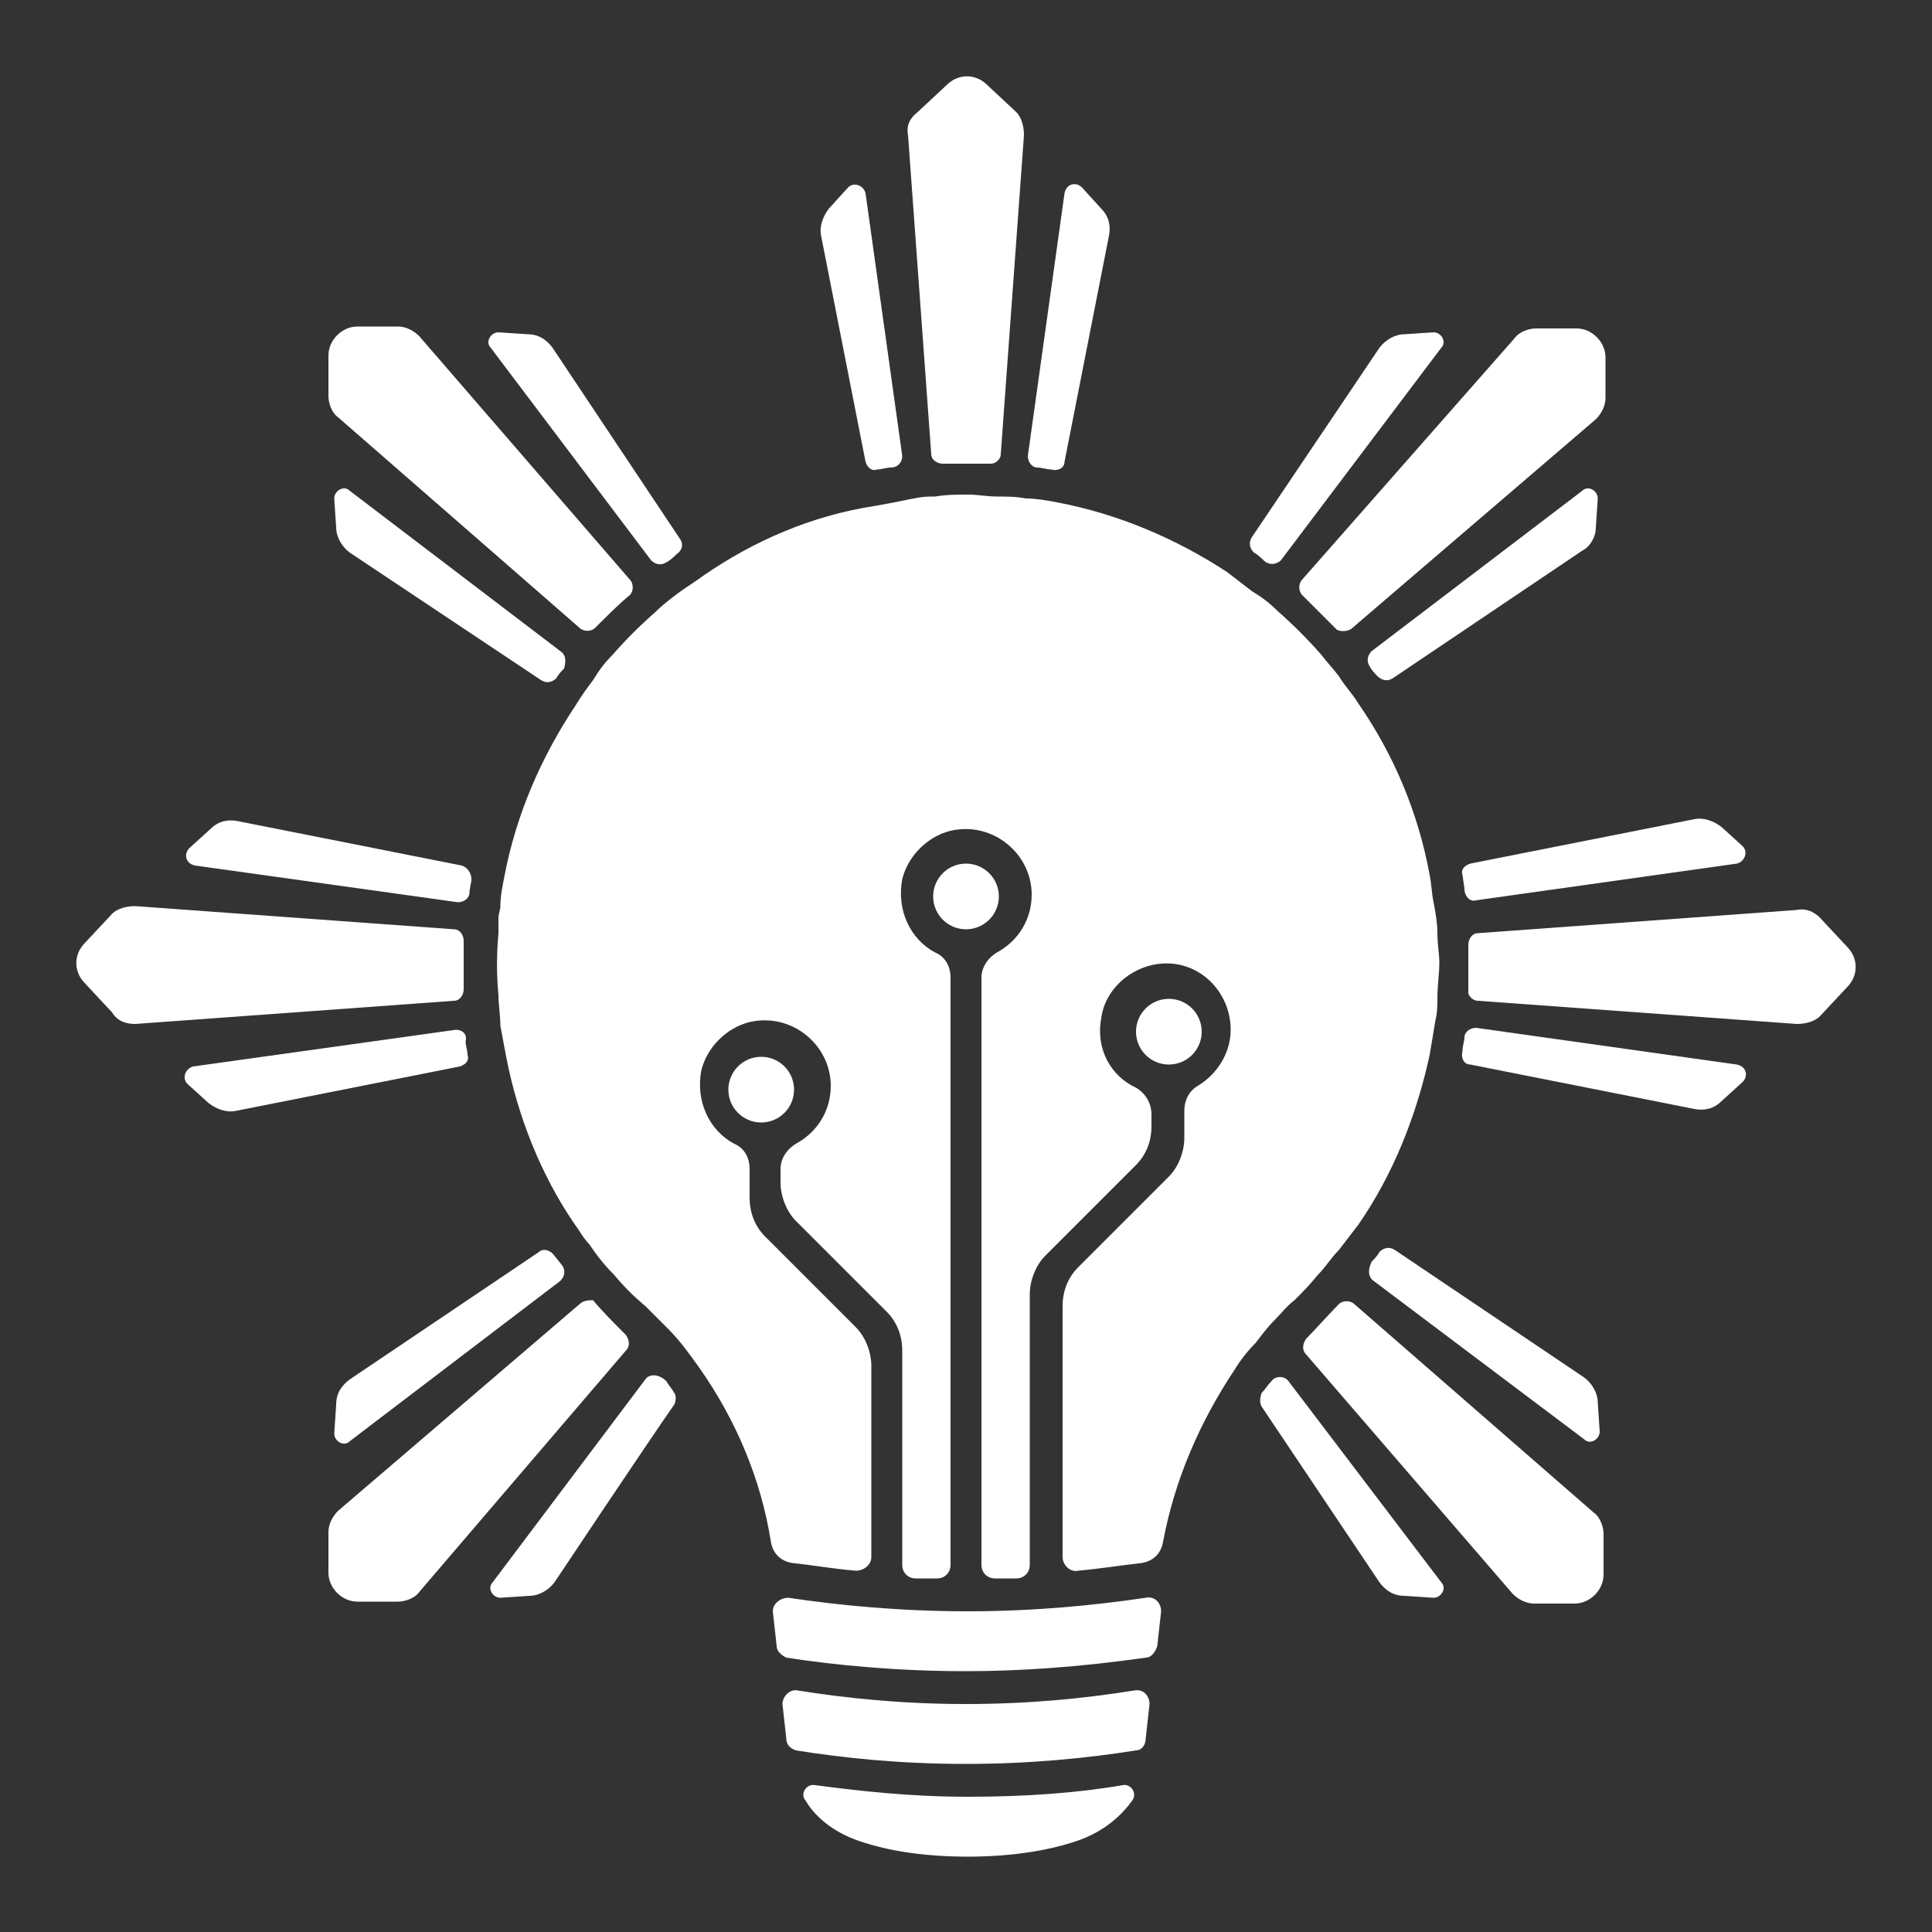 <?xml version="1.0" encoding="utf-8"?>
<!-- Generator: Adobe Illustrator 21.1.0, SVG Export Plug-In . SVG Version: 6.00 Build 0)  -->
<svg version="1.1" id="Guides" xmlns="http://www.w3.org/2000/svg" xmlns:xlink="http://www.w3.org/1999/xlink" x="0px" y="0px"
	 viewBox="0 0 100 100" style="enable-background:new 0 0 100 100;" xml:space="preserve">
<rect x="0" y="0" width="100" height="100" fill="#333333" stroke="none"/>
<style type="text/css">
	.st0{fill:#FFFFFF;}
</style>
<g>
	<g>
		<path class="st0" d="M44.5,95.3c0.6,0.2,2.4,0.8,5.6,0.8c3.1,0,5-0.6,5.6-0.8c1.5-0.5,2.4-1.4,2.9-2.1c0.3-0.4-0.1-0.9-0.5-0.8
			c-2.3,0.4-5,0.6-8,0.6c-3,0-5.6-0.3-7.9-0.6c-0.5-0.1-0.8,0.5-0.5,0.8C42.1,93.9,43,94.8,44.5,95.3z"/>
		<circle class="st0" cx="50" cy="46.4" r="1.7"/>
		<circle class="st0" cx="39.4" cy="56.4" r="1.7"/>
		<circle class="st0" cx="60.5" cy="53.4" r="1.7"/>
		<path class="st0" d="M40.7,90c0,0.3,0.2,0.5,0.5,0.6c2.5,0.4,5.4,0.7,8.8,0.7c3.3,0,6.3-0.3,8.8-0.7c0.3,0,0.5-0.3,0.5-0.6
			l0.2-1.8c0-0.4-0.3-0.8-0.8-0.7c-2.5,0.4-5.4,0.7-8.7,0.7c-3.3,0-6.2-0.3-8.7-0.7c-0.4-0.1-0.8,0.3-0.8,0.7L40.7,90z"/>
		<path class="st0" d="M40.2,85.2c0,0.3,0.3,0.5,0.5,0.6c2.6,0.4,5.8,0.7,9.3,0.7c2.7,0,5.8-0.2,9.3-0.7c0.3,0,0.5-0.3,0.6-0.6
			l0.2-1.8c0-0.4-0.3-0.8-0.8-0.7c-2.7,0.4-5.8,0.7-9.2,0.7c-3.5,0-6.6-0.3-9.3-0.7C40.4,82.7,40,83,40,83.4L40.2,85.2z"/>
		<path class="st0" d="M51.8,23.5L53,7c0-0.4-0.1-0.9-0.4-1.2l-1.5-1.4c-0.6-0.6-1.5-0.6-2.1,0l-1.5,1.4C47.1,6.1,46.9,6.5,47,7
			l1.2,16.5c0,0.3,0.3,0.5,0.6,0.5c0.8,0,1.8,0,2.5,0C51.5,24,51.8,23.8,51.8,23.5z"/>
		<path class="st0" d="M55.1,23.9l2.3-11.7c0.1-0.5,0-1-0.4-1.4l-1-1.1c-0.3-0.3-0.8-0.2-0.9,0.3l-1.9,13.6c0,0.3,0.2,0.6,0.5,0.6
			c0.2,0,0.5,0.1,0.7,0.1C54.8,24.4,55.1,24.2,55.1,23.9z"/>
		<path class="st0" d="M46.7,23.6L44.8,10c-0.1-0.4-0.6-0.6-0.9-0.3l-1,1.1c-0.3,0.4-0.5,0.9-0.4,1.4l2.3,11.7
			c0.1,0.3,0.3,0.5,0.6,0.4c0.2,0,0.5-0.1,0.7-0.1C46.5,24.2,46.7,23.9,46.7,23.6z"/>
		<path class="st0" d="M70,32.5c4.2-3.6,8.4-7.2,12.6-10.8c0.3-0.3,0.5-0.7,0.5-1.1l0-2.1c0-0.8-0.7-1.5-1.5-1.5l-2.1,0
			c-0.4,0-0.9,0.2-1.1,0.5L67.4,30c-0.2,0.2-0.2,0.6,0,0.8l1.8,1.8C69.4,32.7,69.8,32.7,70,32.5z"/>
		<path class="st0" d="M82.6,27.3l0.1-1.5c0-0.4-0.5-0.7-0.8-0.4L71,33.7c-0.2,0.2-0.3,0.5-0.1,0.8c0.1,0.2,0.3,0.4,0.4,0.5
			c0.2,0.2,0.5,0.3,0.8,0.1l9.8-6.6C82.3,28.3,82.6,27.8,82.6,27.3z"/>
		<path class="st0" d="M66.3,29L74.6,18c0.3-0.3,0-0.8-0.4-0.8l-1.5,0.1c-0.5,0-1,0.3-1.3,0.7l-6.6,9.8c-0.2,0.3-0.1,0.6,0.1,0.8
			c0.2,0.1,0.4,0.3,0.5,0.4C65.7,29.3,66.1,29.2,66.3,29z"/>
		<path class="st0" d="M76.5,51.8L93,53c0.4,0,0.9-0.1,1.2-0.4l1.4-1.5c0.6-0.6,0.6-1.5,0-2.1l-1.4-1.5c-0.3-0.3-0.7-0.5-1.2-0.4
			l-16.5,1.2c-0.3,0-0.5,0.3-0.5,0.6c0,0.7,0,1.8,0,2.5C76,51.5,76.2,51.8,76.5,51.8z"/>
		<path class="st0" d="M76.1,55.1l11.6,2.3c0.5,0.1,1,0,1.4-0.4l1.1-1c0.3-0.3,0.2-0.8-0.3-0.9l-13.5-1.9c-0.3,0-0.6,0.2-0.6,0.5
			c0,0.2-0.1,0.4-0.1,0.7C75.6,54.8,75.8,55.1,76.1,55.1z"/>
		<path class="st0" d="M76.4,46.6l13.5-1.9c0.4-0.1,0.6-0.6,0.3-0.9l-1.1-1c-0.4-0.3-0.9-0.5-1.4-0.4l-11.6,2.3
			c-0.3,0.1-0.5,0.3-0.4,0.6l0.1,0.7C75.8,46.4,76.1,46.7,76.4,46.6z"/>
		<path class="st0" d="M67.6,70.1l10.7,12.4c0.3,0.3,0.7,0.5,1.1,0.5l2.1,0c0.8,0,1.5-0.7,1.5-1.5l0-2.1c0-0.4-0.2-0.9-0.5-1.1
			L70.1,67.5c-0.2-0.2-0.6-0.2-0.8,0c-0.5,0.5-1.3,1.4-1.7,1.8C67.4,69.6,67.4,69.9,67.6,70.1z"/>
		<path class="st0" d="M65.3,72.8l6.1,9.1c0.3,0.4,0.7,0.7,1.3,0.7l1.5,0.1c0.4,0,0.7-0.5,0.4-0.8l-7.9-10.4c-0.2-0.3-0.7-0.3-0.9,0
			c-0.2,0.2-0.3,0.4-0.5,0.6C65.2,72.4,65.2,72.6,65.3,72.8z"/>
		<path class="st0" d="M71.1,66.3l10.9,8.2c0.3,0.3,0.8,0,0.8-0.4l-0.1-1.5c0-0.5-0.3-1-0.7-1.3l-9.8-6.6c-0.3-0.2-0.6-0.1-0.8,0.1
			c-0.1,0.2-0.3,0.4-0.4,0.5C70.8,65.7,70.8,66.1,71.1,66.3z"/>
		<path class="st0" d="M30,67.5L17.5,78.2c-0.3,0.3-0.5,0.7-0.5,1.1l0,2.1c0,0.8,0.7,1.5,1.5,1.5l2.1,0c0.4,0,0.9-0.2,1.1-0.5
			l10.7-12.5c0.2-0.2,0.2-0.5,0-0.8c-0.5-0.5-1.3-1.3-1.7-1.8C30.5,67.3,30.2,67.3,30,67.5z"/>
		<path class="st0" d="M27.9,64.8l-9.8,6.6c-0.4,0.3-0.7,0.7-0.7,1.3l-0.1,1.5c0,0.4,0.5,0.7,0.8,0.4L29,66.3
			c0.2-0.2,0.3-0.5,0.1-0.8l-0.4-0.5C28.5,64.7,28.1,64.6,27.9,64.8z"/>
		<path class="st0" d="M33.4,71.4l-7.9,10.5c-0.3,0.3,0,0.8,0.4,0.8l1.5-0.1c0.5,0,1-0.3,1.3-0.7c0,0,5-7.5,6.2-9.2
			c0.1-0.2,0.1-0.5,0-0.6c-0.1-0.2-0.3-0.4-0.4-0.6C34.1,71.1,33.6,71.1,33.4,71.4z"/>
		<path class="st0" d="M24,48.7c0-0.3-0.2-0.6-0.5-0.6L7,46.9c-0.4,0-0.9,0.1-1.2,0.4l-1.4,1.5c-0.6,0.6-0.6,1.5,0,2.1l1.4,1.5
			C6.1,52.9,6.6,53,7,53l16.5-1.2c0.3,0,0.5-0.3,0.5-0.6C24,50.6,24,49.5,24,48.7z"/>
		<path class="st0" d="M23.9,44.8l-11.6-2.3c-0.5-0.1-1,0-1.4,0.4l-1.1,1c-0.3,0.3-0.2,0.8,0.3,0.9l13.6,1.9c0.3,0,0.6-0.2,0.6-0.5
			c0-0.2,0.1-0.5,0.1-0.7C24.4,45.2,24.2,44.9,23.9,44.8z"/>
		<path class="st0" d="M23.6,53.3l-13.6,1.9c-0.4,0.1-0.6,0.6-0.3,0.9l1.1,1c0.4,0.3,0.9,0.5,1.4,0.4l11.6-2.3
			c0.3-0.1,0.5-0.3,0.4-0.6c0-0.2-0.1-0.5-0.1-0.7C24.2,53.5,23.9,53.3,23.6,53.3z"/>
		<path class="st0" d="M32.6,30L21.7,17.4c-0.3-0.3-0.7-0.5-1.1-0.5l-2.1,0c-0.8,0-1.5,0.7-1.5,1.5l0,2.1c0,0.4,0.2,0.9,0.5,1.1
			L30,32.5c0.2,0.2,0.6,0.2,0.8,0c0.5-0.5,1.3-1.3,1.8-1.7C32.8,30.6,32.8,30.2,32.6,30z"/>
		<path class="st0" d="M35.2,27.9l-6.6-9.9c-0.3-0.4-0.7-0.7-1.3-0.7l-1.5-0.1c-0.4,0-0.7,0.5-0.4,0.8L33.7,29
			c0.2,0.2,0.5,0.3,0.8,0.1c0.2-0.1,0.4-0.3,0.5-0.4C35.3,28.5,35.4,28.2,35.2,27.9z"/>
		<path class="st0" d="M29,33.7l-10.9-8.3c-0.3-0.3-0.8,0-0.8,0.4l0.1,1.5c0,0.5,0.3,1,0.7,1.3l9.9,6.6c0.3,0.2,0.6,0.1,0.8-0.1
			c0.1-0.2,0.3-0.4,0.4-0.5C29.3,34.2,29.3,33.9,29,33.7z"/>
		<path class="st0" d="M74.4,48.3c0-0.5-0.1-1.1-0.2-1.6c-0.1-0.5-0.1-0.9-0.2-1.4c-0.6-3.3-1.9-6.3-3.7-8.9c-0.3-0.5-0.7-0.9-1-1.4
			c-0.3-0.4-0.6-0.7-0.9-1.1c-0.7-0.8-1.5-1.6-2.3-2.3c-0.4-0.4-0.8-0.7-1.3-1c-0.4-0.3-0.9-0.7-1.3-1c-2.6-1.7-5.6-3-8.8-3.6
			c-0.5-0.1-1.1-0.2-1.6-0.2c-0.5-0.1-1-0.1-1.5-0.1c-0.5,0-1-0.1-1.5-0.1c-0.6,0-1.1,0-1.7,0.1c-0.1,0-0.1,0-0.2,0
			c-0.5,0-0.9,0.1-1.4,0.2c-0.5,0.1-1,0.2-1.6,0.3C42,26.7,39,28,36.4,29.8c-0.4,0.3-0.9,0.6-1.3,0.9c-0.4,0.3-0.8,0.6-1.2,1
			c-0.8,0.7-1.5,1.4-2.2,2.2c-0.4,0.4-0.7,0.8-1,1.3c-0.3,0.4-0.6,0.8-0.9,1.3c-1.8,2.7-3.1,5.7-3.7,8.9c-0.1,0.5-0.2,1-0.2,1.5
			c0,0.2-0.1,0.4-0.1,0.6c0,0.3,0,0.6,0,0.8c-0.1,1.1-0.1,2.2,0,3.2c0,0.5,0.1,1.1,0.1,1.6c0.1,0.5,0.2,1.1,0.3,1.6
			c0.6,3.1,1.8,6.1,3.5,8.6c0.3,0.4,0.5,0.8,0.8,1.1c0.4,0.6,0.8,1.1,1.3,1.6c0.5,0.6,1,1.1,1.6,1.6c0.2,0.2,0.4,0.4,0.6,0.6
			c0.2,0.2,0.4,0.4,0.6,0.6c0.6,0.6,1.1,1.3,1.6,2c1.9,2.7,3.2,5.8,3.7,9c0.1,0.6,0.5,1,1.1,1.1c1,0.1,2.1,0.3,3.3,0.4
			c0.4,0,0.8-0.3,0.8-0.7v-8.9v-1c0-0.7-0.3-1.5-0.8-2l-4.7-4.7c-0.5-0.5-0.8-1.2-0.8-2l0-1.5c0-0.6-0.3-1.1-0.8-1.3
			c-1.3-0.7-2-2.2-1.7-3.8c0.3-1.2,1.3-2.2,2.5-2.5c2.2-0.5,4.2,1.2,4.2,3.3c0,1.3-0.7,2.4-1.8,3c-0.5,0.3-0.8,0.8-0.8,1.3l0,0.7
			c0,0.7,0.3,1.5,0.8,2l4.7,4.7c0.5,0.5,0.8,1.2,0.8,2v2.4V81c0,0.4,0.3,0.7,0.7,0.7c0.4,0,0.7,0,1.1,0c0.4,0,0.7-0.3,0.7-0.7v-8.7
			l0-21.7c0-0.6-0.3-1.1-0.8-1.3c-1.3-0.7-2-2.2-1.7-3.8c0.3-1.2,1.3-2.2,2.5-2.5c2.2-0.5,4.2,1.2,4.2,3.3c0,1.3-0.7,2.4-1.8,3
			c-0.5,0.3-0.8,0.8-0.8,1.3l0,21.6V81c0,0.4,0.3,0.7,0.7,0.7c0.4,0,0.7,0,1.1,0c0.4,0,0.7-0.3,0.7-0.7V72v-5c0-0.7,0.3-1.5,0.8-2
			l4.7-4.7c0.5-0.5,0.8-1.2,0.8-2l0-0.6c0-0.6-0.3-1.1-0.8-1.4c-1.3-0.6-2.1-2-1.8-3.6c0.2-1.5,1.5-2.6,2.9-2.8
			c2.1-0.3,3.8,1.4,3.8,3.4c0,1.2-0.7,2.3-1.7,2.9c-0.5,0.3-0.7,0.8-0.7,1.3v1.4c0,0.7-0.3,1.5-0.8,2l-4.7,4.7
			c-0.5,0.5-0.8,1.2-0.8,2v4v9c0,0.4,0.4,0.8,0.8,0.7c1.1-0.1,2.4-0.3,3.3-0.4c0.6-0.1,1-0.5,1.1-1.1c0.6-3.2,1.9-6.2,3.7-8.9
			c0.3-0.5,0.7-1,1.1-1.4c0.3-0.4,0.6-0.8,1-1.2c0.3-0.3,0.6-0.7,1-1c0.4-0.4,0.8-0.8,1.2-1.3c0.4-0.4,0.7-0.9,1.1-1.3
			c0.3-0.4,0.7-0.9,1-1.3c1.8-2.6,3-5.6,3.7-8.8c0.1-0.6,0.2-1.2,0.3-1.8c0.1-0.4,0.1-0.8,0.1-1.2c0-0.6,0.1-1.2,0.1-1.8
			C74.5,49.4,74.4,48.9,74.4,48.3z"/>
	</g>
</g>
</svg>
